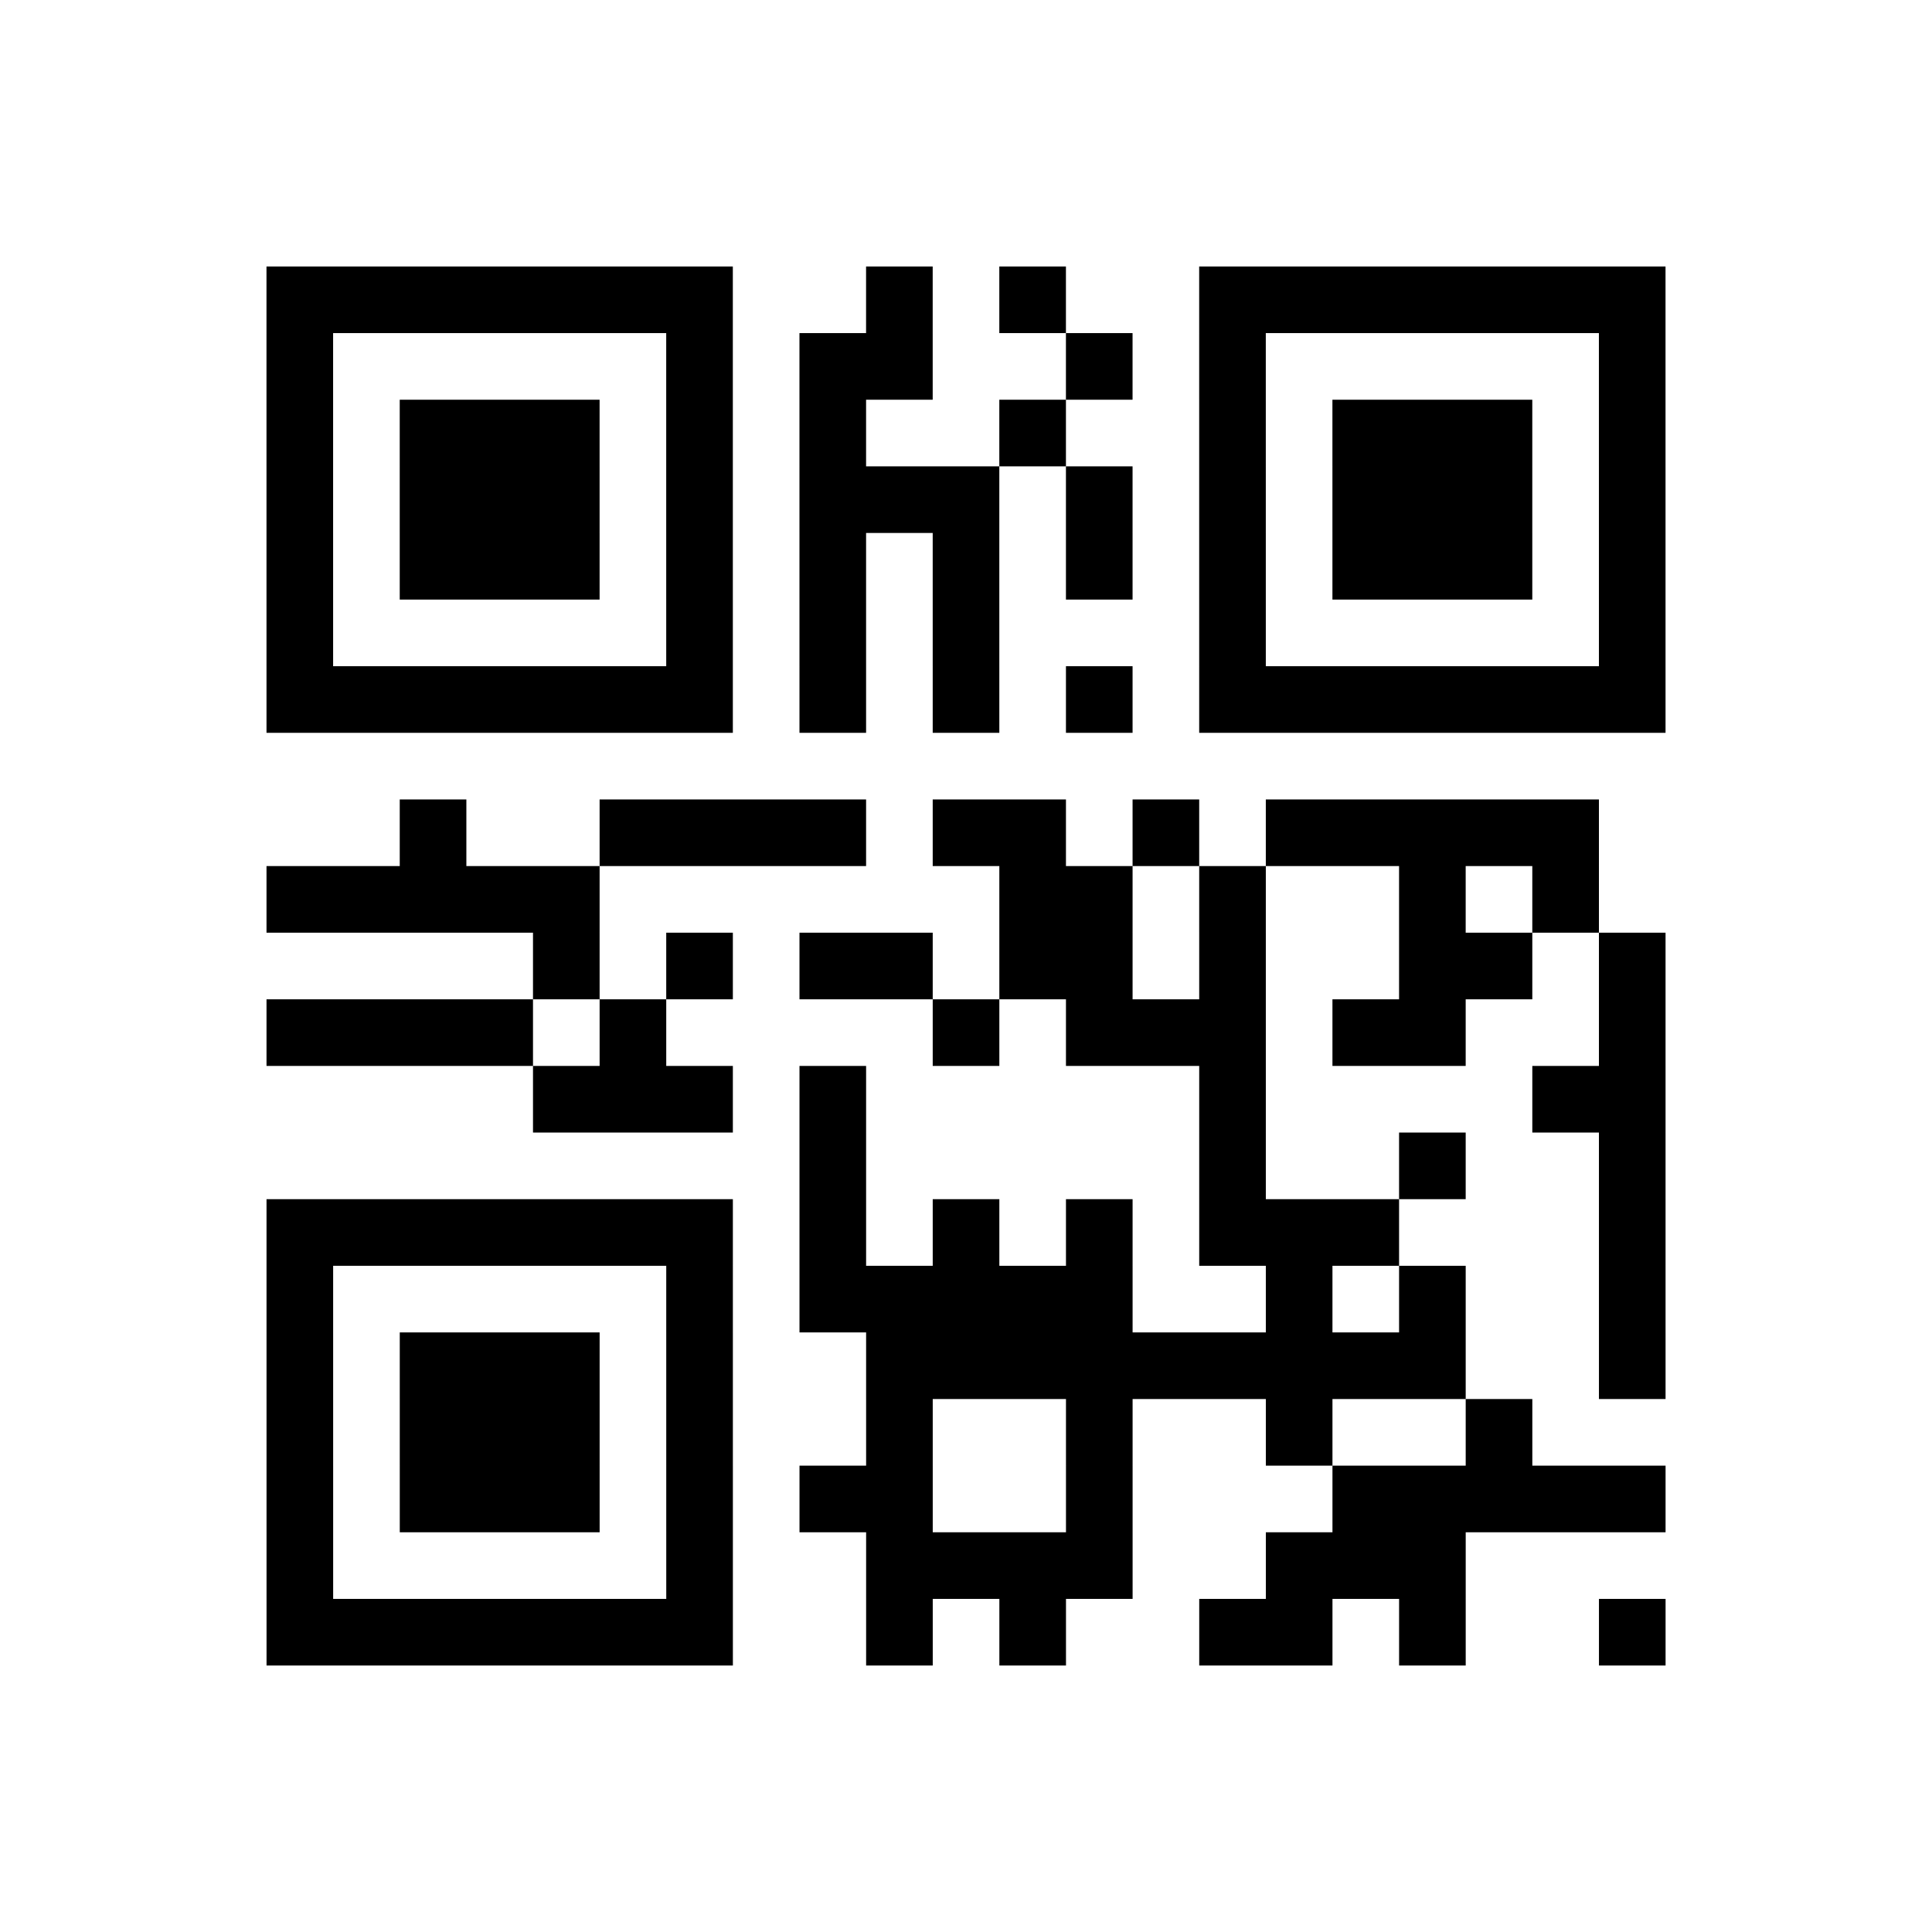 <?xml version="1.0" encoding="UTF-8"?>
<svg xmlns="http://www.w3.org/2000/svg" height="232" width="232" class="pyqrcode"><path transform="scale(8)" stroke="#000" class="pyqrline" d="M4 4.5h7m2 0h1m1 0h1m2 0h7m-21 1h1m5 0h1m1 0h2m2 0h1m1 0h1m5 0h1m-21 1h1m1 0h3m1 0h1m1 0h1m2 0h1m2 0h1m1 0h3m1 0h1m-21 1h1m1 0h3m1 0h1m1 0h3m1 0h1m1 0h1m1 0h3m1 0h1m-21 1h1m1 0h3m1 0h1m1 0h1m1 0h1m1 0h1m1 0h1m1 0h3m1 0h1m-21 1h1m5 0h1m1 0h1m1 0h1m3 0h1m5 0h1m-21 1h7m1 0h1m1 0h1m1 0h1m1 0h7m-19 2h1m2 0h4m1 0h2m1 0h1m1 0h5m-20 1h5m6 0h2m1 0h1m2 0h1m1 0h1m-16 1h1m1 0h1m1 0h2m1 0h2m1 0h1m2 0h2m1 0h1m-21 1h4m1 0h1m4 0h1m1 0h3m1 0h2m2 0h1m-17 1h3m1 0h1m5 0h1m4 0h2m-13 1h1m5 0h1m2 0h1m2 0h1m-21 1h7m1 0h1m1 0h1m1 0h1m1 0h3m3 0h1m-21 1h1m5 0h1m1 0h5m2 0h1m1 0h1m2 0h1m-21 1h1m1 0h3m1 0h1m2 0h9m2 0h1m-21 1h1m1 0h3m1 0h1m2 0h1m2 0h1m2 0h1m2 0h1m-19 1h1m1 0h3m1 0h1m1 0h2m2 0h1m3 0h5m-21 1h1m5 0h1m2 0h4m2 0h3m-18 1h7m2 0h1m1 0h1m2 0h2m1 0h1m2 0h1"/></svg>
